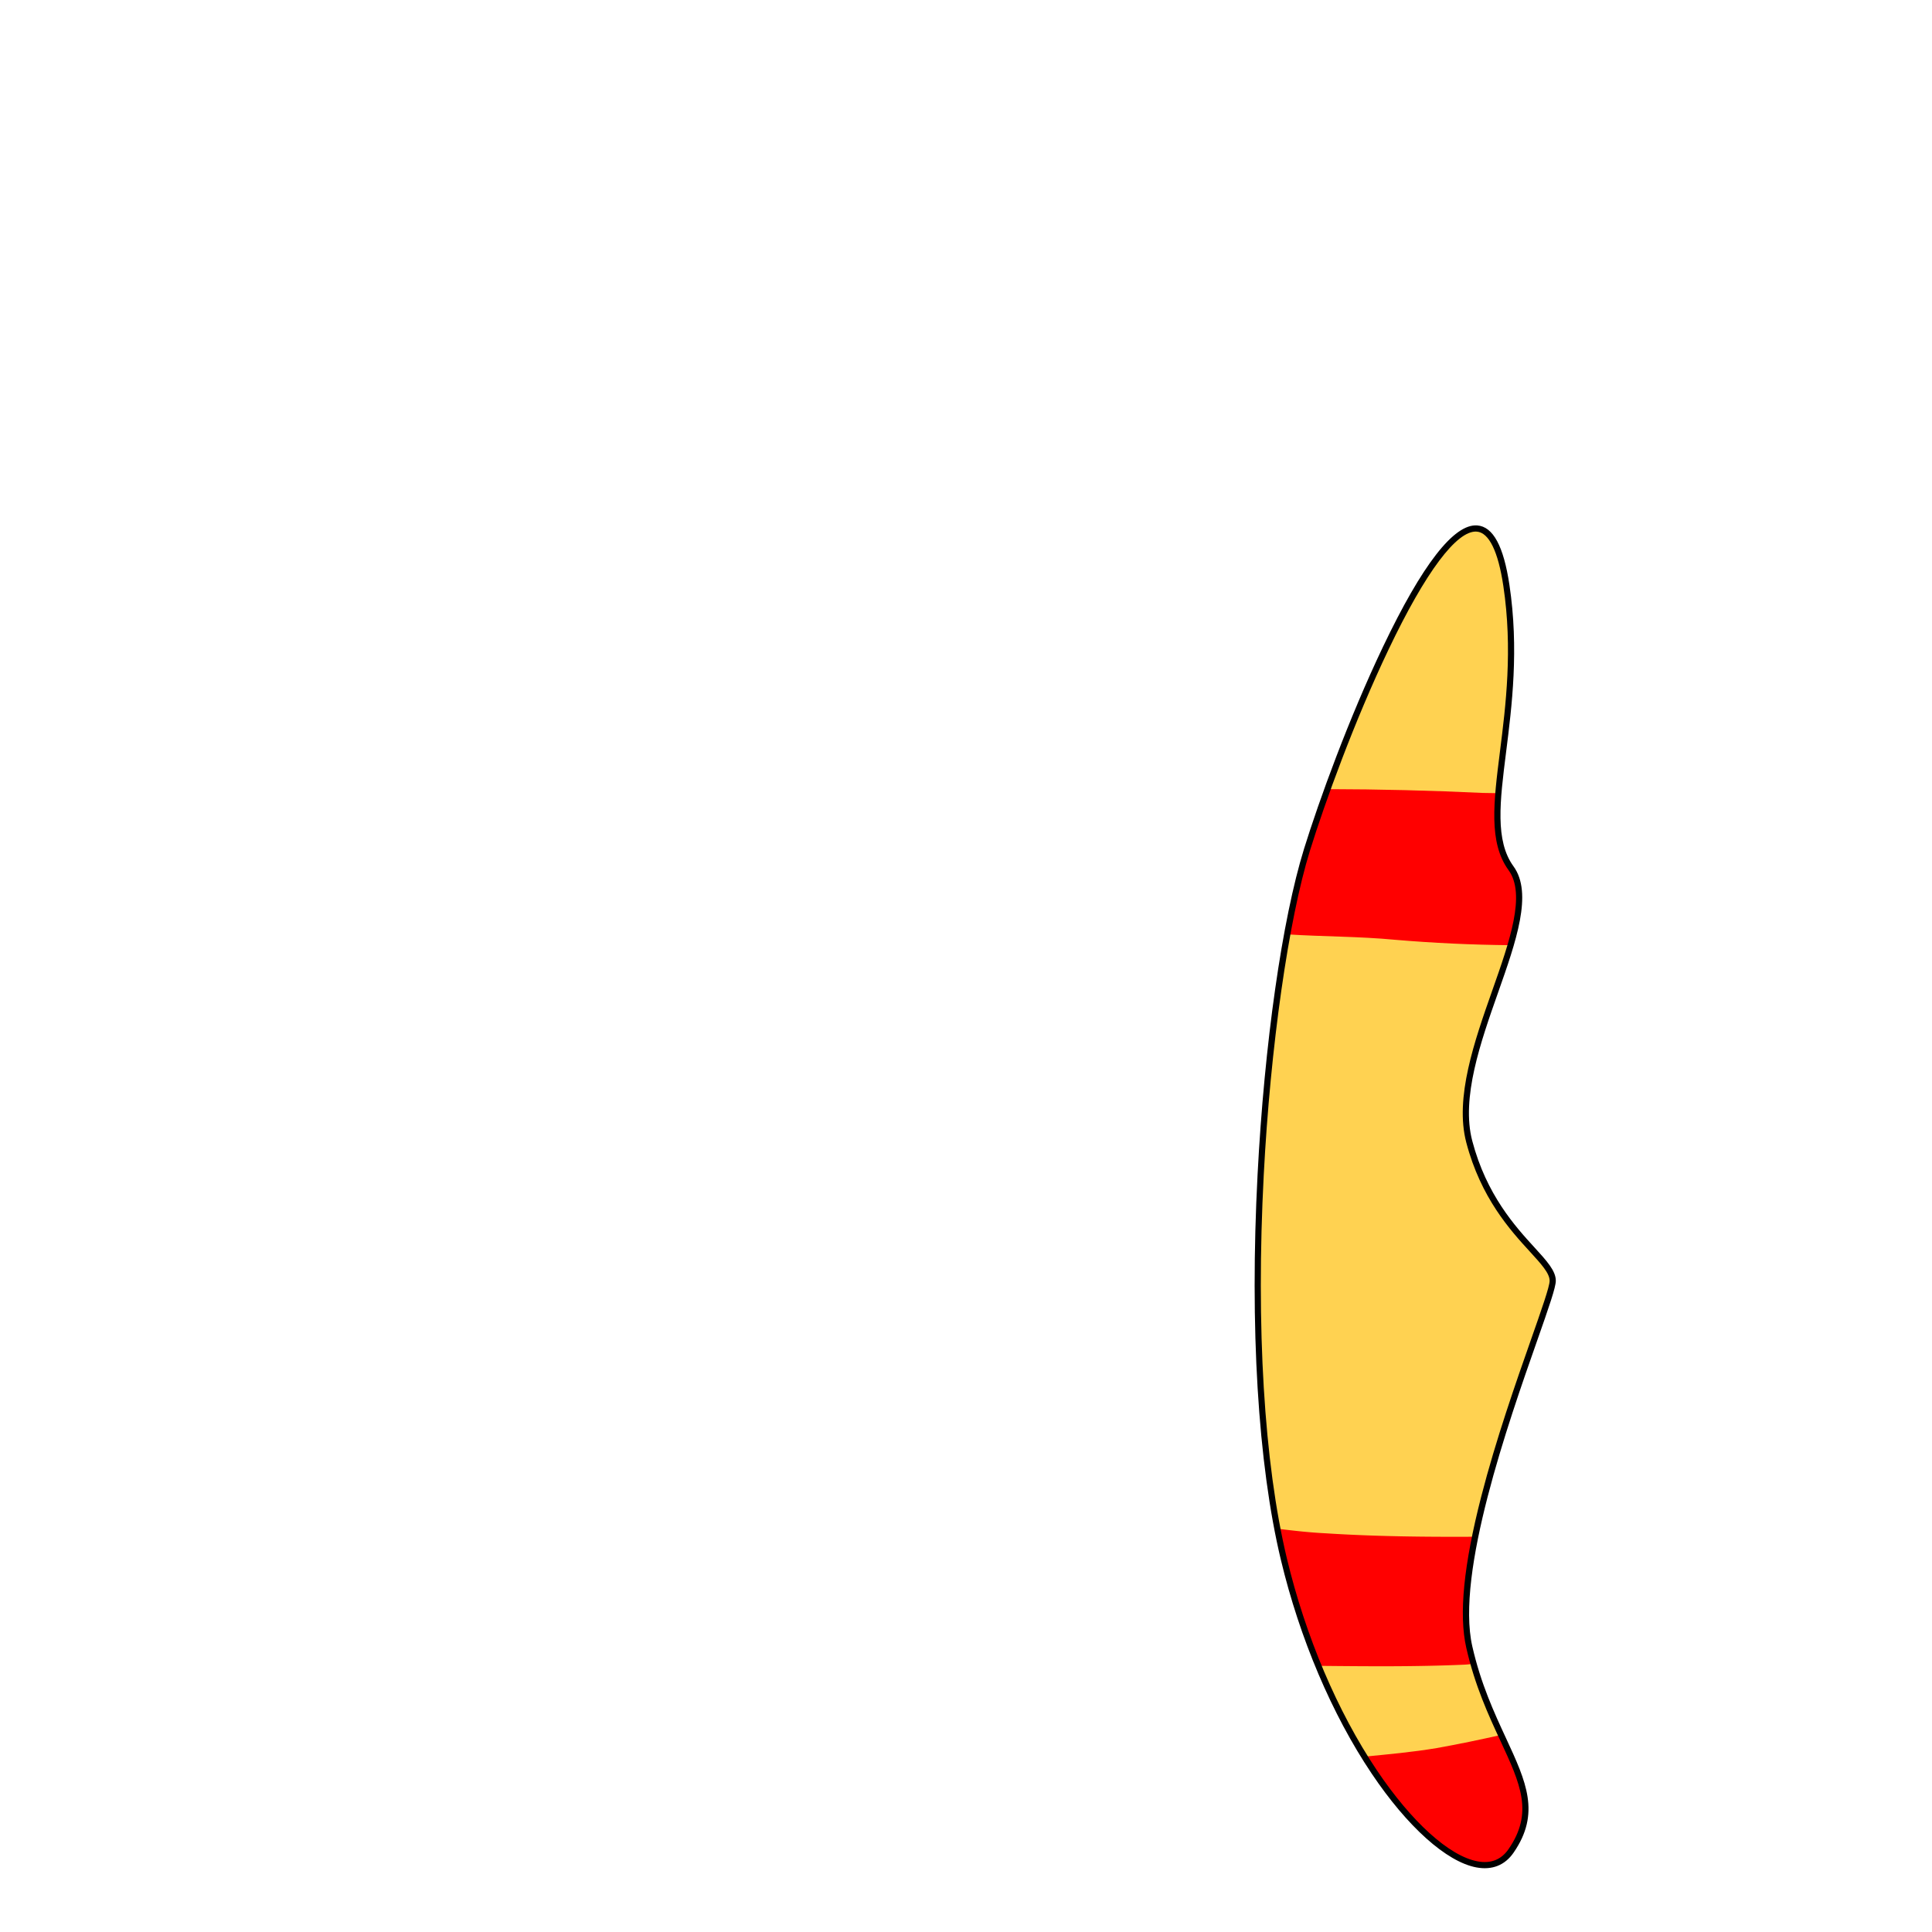 <svg xmlns="http://www.w3.org/2000/svg" viewBox="0 0 2500 2500">
  <title>Pharaoh back</title>
  <g>
    <path d="M1949.22,757.52c25.87,172.45-42,299.94,6,365.93s-84,240-54,353.93,108,150,108,180-138,341.93-108,473.91,108,186,54,263.95-228-102-293.94-377.92-24-743.85,30-917.82S1913.23,517.56,1949.22,757.52Z" style="fill:#ffd251;isolation: isolate"/>
    <path d="M1765.54,2273.07c72.69,117.11,155.39,171.65,189.68,122.12,35.19-50.83,14.31-91.48-12.81-150.17-27.77,6.22-54.78,11.9-83.41,17C1827.26,2267.34,1796.22,2270.09,1765.54,2273.07Z" style="fill:#ff0000;isolation: isolate"/>
    <path d="M1715,1984.06c-20.71-1-41.42-3.38-62.12-5.93q3.87,20.13,8.4,39.14a933.4,933.4,0,0,0,44.64,138.33c63,0.63,126.05,1.26,189.08-1.54,4-.22,7.88-0.62,11.77-1.16-2-7-3.84-14.18-5.53-21.65-8.38-36.88-3.64-87.82,7.53-142.72C1844.18,1988.86,1779.59,1988.22,1715,1984.06Z" style="fill:#ff0000;isolation: isolate"/>
    <path d="M1955.22,1123.44c-17.67-24.3-19.63-56.94-16.35-97.08q-9.91,0-19.87-.3-100.62-4.75-201.23-4.94c-10.42,28.8-19.43,55.57-26.5,78.33-9,29.08-17.71,66.38-25.62,109.61,46.39,3,93.17,2.6,139.34,7q74.88,6.35,149.77,7C1966.94,1181.63,1971.73,1146.15,1955.22,1123.44Z" style="fill:#ff0000;isolation: isolate"/>
    <path d="M1789.73,836.63c-44.46,93.12-82.88,199.14-102.28,261.64-28.34,91.33-51.4,252.89-60.16,421.64-10.25,197.3.44,374.26,30.1,498.29,24.36,101.87,66.1,200.17,117.53,276.79,46.17,68.79,96.81,114.18,135.45,121.43,20.28,3.8,36.92-2.75,48.14-19,35.3-51,16.41-91.78-9.73-148.22-15.3-33-32.63-70.44-43.64-118.89-21.61-95.1,46.81-289.83,83.56-394.44,16.11-45.85,24.51-70.16,24.51-78.58,0-12.89-11.61-25.6-27.68-43.18-24.7-27-62-67.87-80.43-137.8-14.63-55.58,10.88-128,33.38-191.85,23.3-66.13,45.3-128.59,20-163.41-24.07-33.09-17.67-83.81-9.58-148,7.47-59.25,16.77-133,4.3-216.15-7.54-50.27-21.17-75.47-41.66-77C1881.45,677.6,1840.48,730.34,1789.73,836.63Zm122.11,1571.93c-36.58-6.86-85.29-51-130.28-118-50.91-75.85-92.25-173.23-116.39-274.19-29.49-123.3-40.1-299.46-29.89-496,8.6-165.59,32.08-330.32,59.81-419.69,19.32-62.24,57.58-167.83,101.86-260.56,47.79-100.11,88.26-154.16,114-152.21,15.77,1.2,27.65,25.49,34.36,70.24,12.31,82.06,3.09,155.2-4.32,214-8.32,66-14.89,118.06,11,153.72,22.85,31.42,1.53,92-21.05,156-22.88,65-48.82,138.59-33.57,196.54,18.9,71.84,57,113.56,82.26,141.16,14.85,16.25,25.59,28,25.59,37.78,0,7.44-10.62,37.66-24.06,75.92-19.21,54.67-45.51,129.53-64.45,203.27-22.78,88.73-29.12,152.71-19.37,195.6,11.2,49.27,28.72,87.1,44.19,120.48,26,56,43.11,93.07,10.41,140.3C1942.51,2406.51,1929,2411.78,1911.84,2408.56Z"/>
  </g>
</svg>
